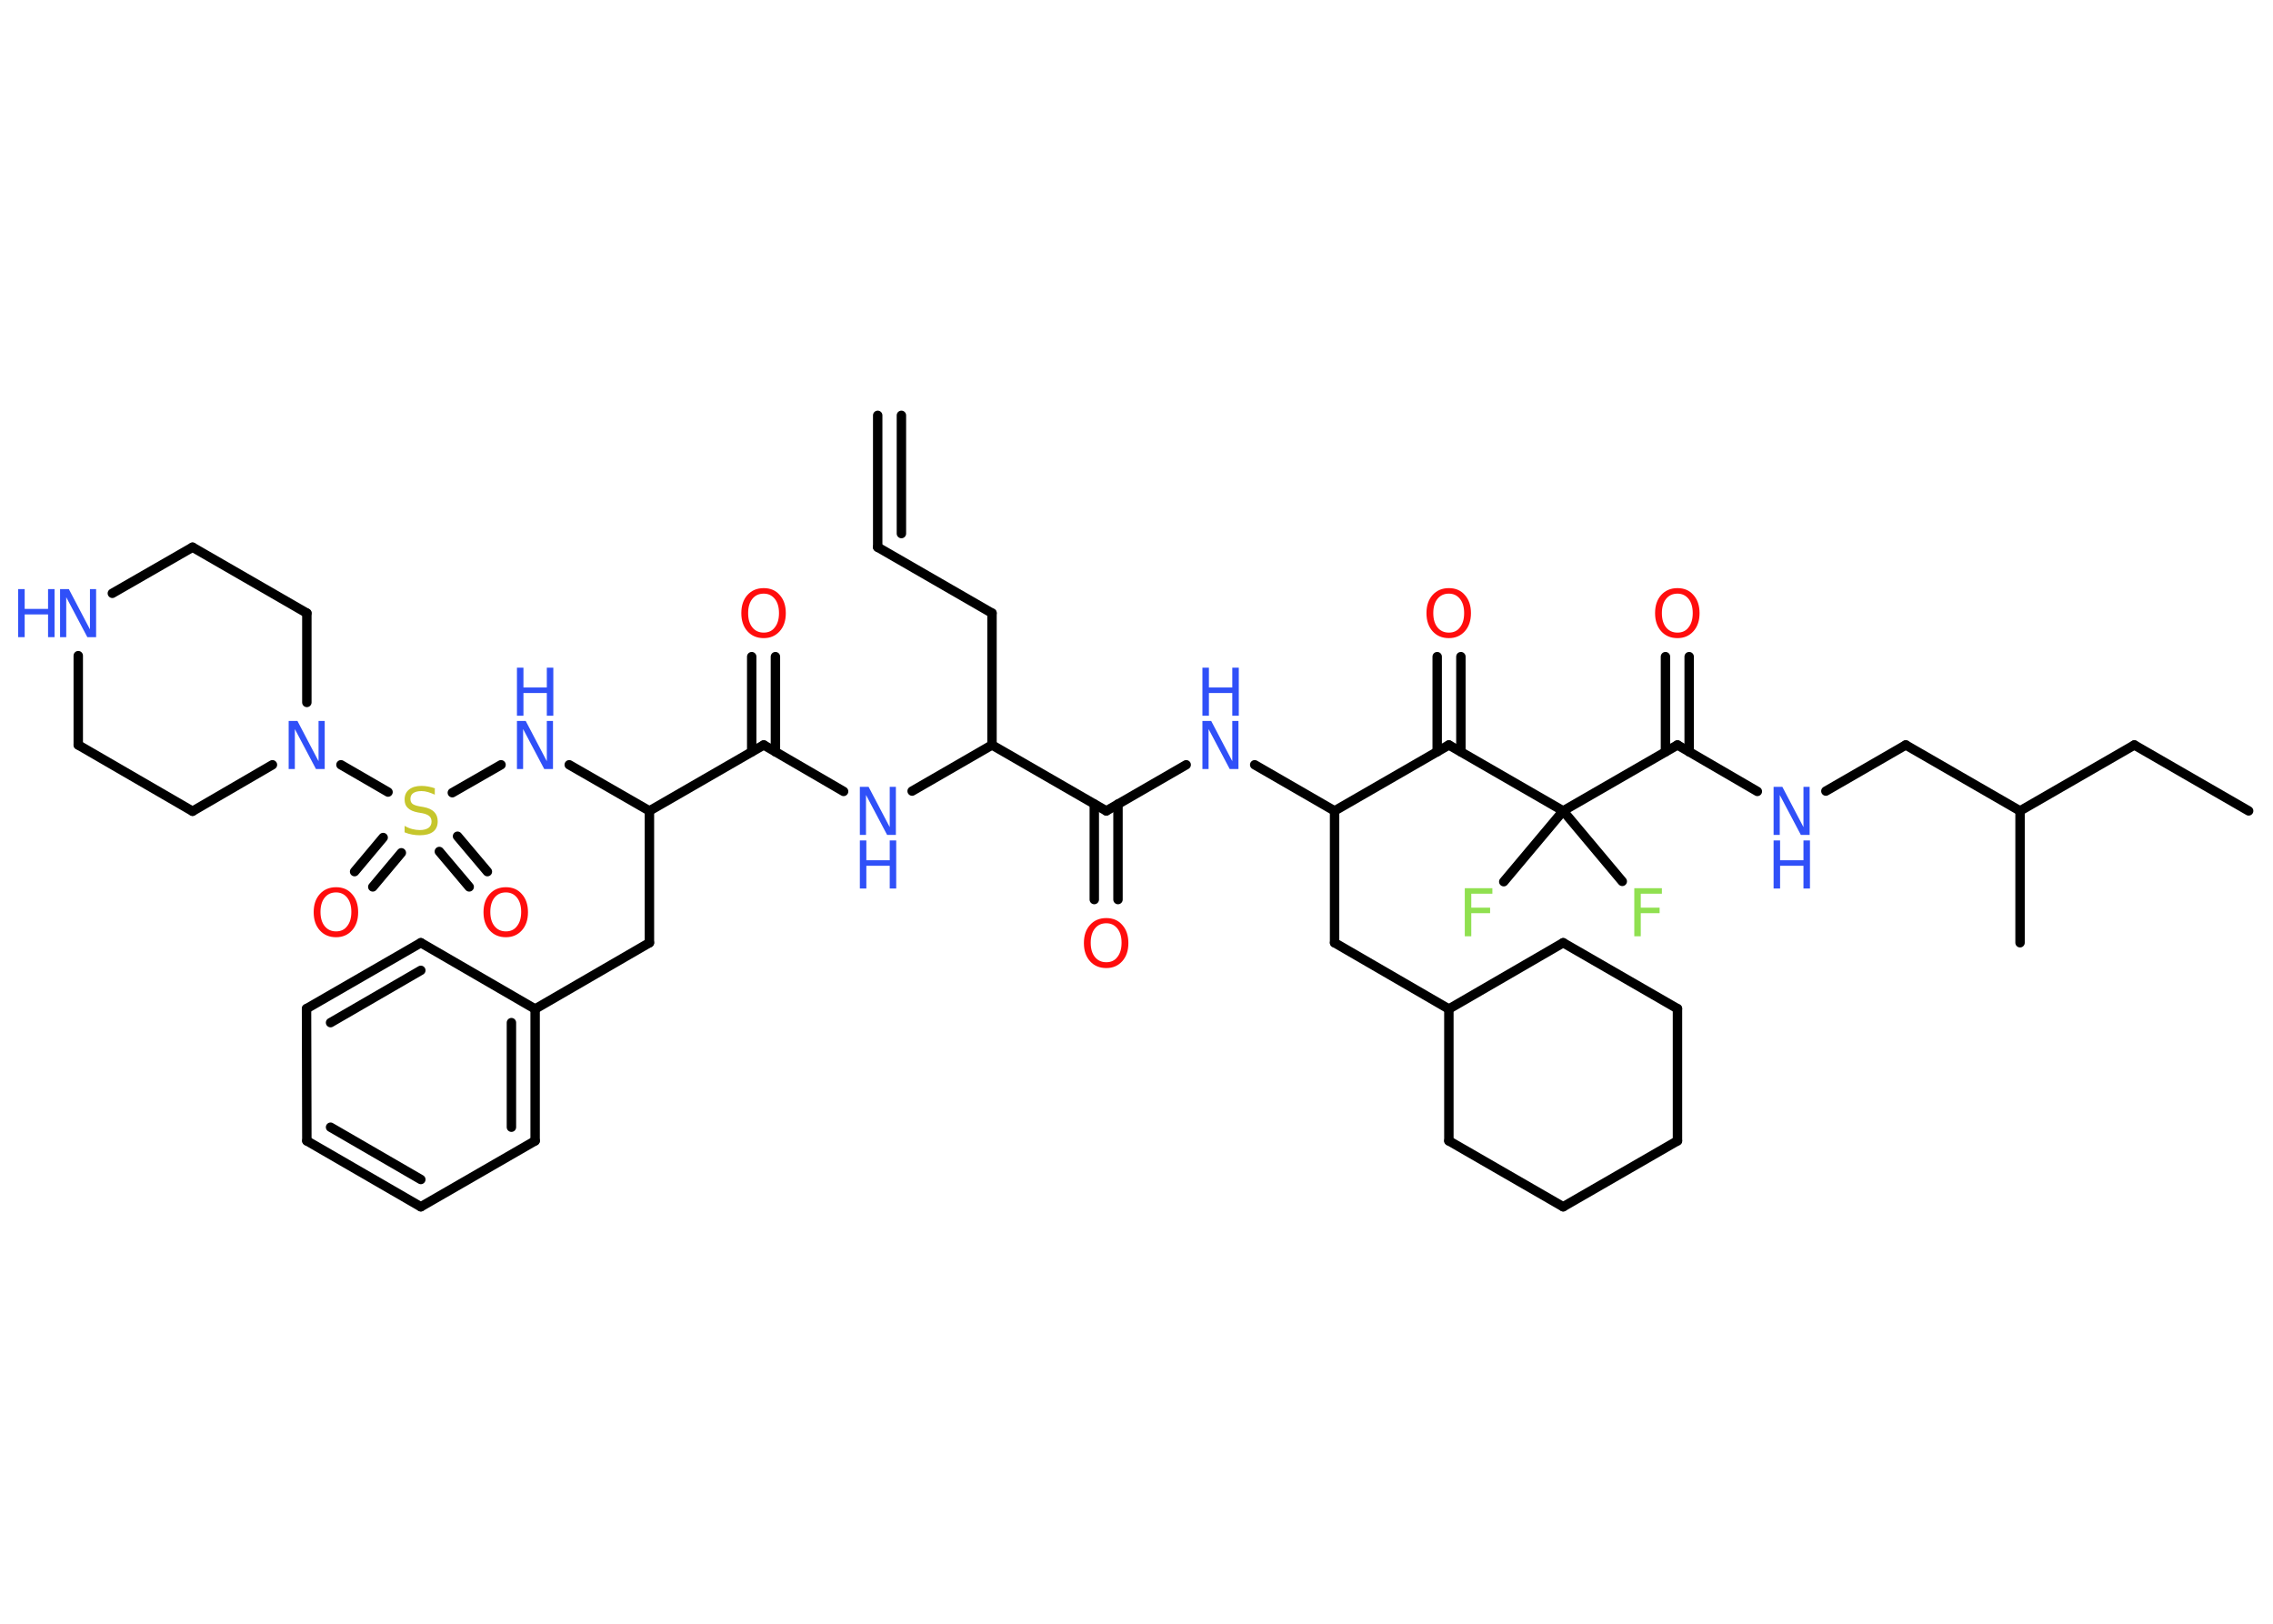 <?xml version='1.0' encoding='UTF-8'?>
<!DOCTYPE svg PUBLIC "-//W3C//DTD SVG 1.1//EN" "http://www.w3.org/Graphics/SVG/1.1/DTD/svg11.dtd">
<svg version='1.2' xmlns='http://www.w3.org/2000/svg' xmlns:xlink='http://www.w3.org/1999/xlink' width='70.0mm' height='50.0mm' viewBox='0 0 70.0 50.0'>
  <desc>Generated by the Chemistry Development Kit (http://github.com/cdk)</desc>
  <g stroke-linecap='round' stroke-linejoin='round' stroke='#000000' stroke-width='.29' fill='#3050F8'>
    <rect x='.0' y='.0' width='70.0' height='50.0' fill='#FFFFFF' stroke='none'/>
    <g id='mol1' class='mol'>
      <g id='mol1bnd1' class='bond'>
        <line x1='27.03' y1='16.85' x2='27.03' y2='12.79'/>
        <line x1='27.76' y1='16.43' x2='27.76' y2='12.79'/>
      </g>
      <line id='mol1bnd2' class='bond' x1='27.03' y1='16.85' x2='30.55' y2='18.88'/>
      <line id='mol1bnd3' class='bond' x1='30.55' y1='18.88' x2='30.55' y2='22.94'/>
      <line id='mol1bnd4' class='bond' x1='30.55' y1='22.94' x2='28.09' y2='24.36'/>
      <line id='mol1bnd5' class='bond' x1='25.98' y1='24.37' x2='23.52' y2='22.94'/>
      <g id='mol1bnd6' class='bond'>
        <line x1='23.15' y1='23.15' x2='23.15' y2='20.22'/>
        <line x1='23.88' y1='23.15' x2='23.88' y2='20.22'/>
      </g>
      <line id='mol1bnd7' class='bond' x1='23.52' y1='22.94' x2='20.0' y2='24.97'/>
      <line id='mol1bnd8' class='bond' x1='20.0' y1='24.97' x2='20.0' y2='29.03'/>
      <line id='mol1bnd9' class='bond' x1='20.0' y1='29.03' x2='16.48' y2='31.07'/>
      <g id='mol1bnd10' class='bond'>
        <line x1='16.48' y1='35.13' x2='16.48' y2='31.07'/>
        <line x1='15.75' y1='34.71' x2='15.75' y2='31.49'/>
      </g>
      <line id='mol1bnd11' class='bond' x1='16.48' y1='35.13' x2='12.96' y2='37.16'/>
      <g id='mol1bnd12' class='bond'>
        <line x1='9.45' y1='35.13' x2='12.96' y2='37.16'/>
        <line x1='10.18' y1='34.71' x2='12.96' y2='36.32'/>
      </g>
      <line id='mol1bnd13' class='bond' x1='9.45' y1='35.13' x2='9.44' y2='31.06'/>
      <g id='mol1bnd14' class='bond'>
        <line x1='12.96' y1='29.03' x2='9.44' y2='31.06'/>
        <line x1='12.96' y1='29.88' x2='10.18' y2='31.49'/>
      </g>
      <line id='mol1bnd15' class='bond' x1='16.48' y1='31.07' x2='12.96' y2='29.03'/>
      <line id='mol1bnd16' class='bond' x1='20.0' y1='24.97' x2='17.53' y2='23.55'/>
      <line id='mol1bnd17' class='bond' x1='15.43' y1='23.55' x2='13.93' y2='24.41'/>
      <g id='mol1bnd18' class='bond'>
        <line x1='12.36' y1='26.26' x2='11.48' y2='27.31'/>
        <line x1='11.8' y1='25.79' x2='10.92' y2='26.84'/>
      </g>
      <g id='mol1bnd19' class='bond'>
        <line x1='14.09' y1='25.75' x2='15.01' y2='26.84'/>
        <line x1='13.53' y1='26.22' x2='14.45' y2='27.31'/>
      </g>
      <line id='mol1bnd20' class='bond' x1='11.95' y1='24.39' x2='10.5' y2='23.55'/>
      <line id='mol1bnd21' class='bond' x1='8.39' y1='23.55' x2='5.93' y2='24.98'/>
      <line id='mol1bnd22' class='bond' x1='5.93' y1='24.98' x2='2.41' y2='22.94'/>
      <line id='mol1bnd23' class='bond' x1='2.41' y1='22.94' x2='2.41' y2='20.19'/>
      <line id='mol1bnd24' class='bond' x1='3.46' y1='18.27' x2='5.93' y2='16.85'/>
      <line id='mol1bnd25' class='bond' x1='5.93' y1='16.85' x2='9.45' y2='18.88'/>
      <line id='mol1bnd26' class='bond' x1='9.45' y1='21.63' x2='9.45' y2='18.88'/>
      <line id='mol1bnd27' class='bond' x1='30.55' y1='22.94' x2='34.07' y2='24.97'/>
      <g id='mol1bnd28' class='bond'>
        <line x1='34.43' y1='24.76' x2='34.43' y2='27.7'/>
        <line x1='33.7' y1='24.76' x2='33.7' y2='27.7'/>
      </g>
      <line id='mol1bnd29' class='bond' x1='34.07' y1='24.97' x2='36.53' y2='23.55'/>
      <line id='mol1bnd30' class='bond' x1='38.64' y1='23.55' x2='41.1' y2='24.97'/>
      <line id='mol1bnd31' class='bond' x1='41.1' y1='24.97' x2='41.1' y2='29.03'/>
      <line id='mol1bnd32' class='bond' x1='41.1' y1='29.03' x2='44.62' y2='31.07'/>
      <line id='mol1bnd33' class='bond' x1='44.62' y1='31.07' x2='48.14' y2='29.03'/>
      <line id='mol1bnd34' class='bond' x1='48.14' y1='29.03' x2='51.66' y2='31.06'/>
      <line id='mol1bnd35' class='bond' x1='51.66' y1='31.06' x2='51.66' y2='35.13'/>
      <line id='mol1bnd36' class='bond' x1='51.66' y1='35.13' x2='48.14' y2='37.16'/>
      <line id='mol1bnd37' class='bond' x1='48.14' y1='37.16' x2='44.62' y2='35.13'/>
      <line id='mol1bnd38' class='bond' x1='44.62' y1='31.07' x2='44.62' y2='35.13'/>
      <line id='mol1bnd39' class='bond' x1='41.1' y1='24.97' x2='44.62' y2='22.94'/>
      <g id='mol1bnd40' class='bond'>
        <line x1='44.26' y1='23.15' x2='44.26' y2='20.22'/>
        <line x1='44.99' y1='23.15' x2='44.99' y2='20.22'/>
      </g>
      <line id='mol1bnd41' class='bond' x1='44.62' y1='22.94' x2='48.14' y2='24.97'/>
      <line id='mol1bnd42' class='bond' x1='48.14' y1='24.97' x2='46.31' y2='27.15'/>
      <line id='mol1bnd43' class='bond' x1='48.14' y1='24.97' x2='49.96' y2='27.14'/>
      <line id='mol1bnd44' class='bond' x1='48.14' y1='24.97' x2='51.66' y2='22.94'/>
      <g id='mol1bnd45' class='bond'>
        <line x1='51.29' y1='23.15' x2='51.29' y2='20.22'/>
        <line x1='52.02' y1='23.15' x2='52.02' y2='20.22'/>
      </g>
      <line id='mol1bnd46' class='bond' x1='51.66' y1='22.94' x2='54.12' y2='24.37'/>
      <line id='mol1bnd47' class='bond' x1='56.23' y1='24.36' x2='58.69' y2='22.94'/>
      <line id='mol1bnd48' class='bond' x1='58.69' y1='22.94' x2='62.21' y2='24.97'/>
      <line id='mol1bnd49' class='bond' x1='62.21' y1='24.97' x2='62.21' y2='29.03'/>
      <line id='mol1bnd50' class='bond' x1='62.21' y1='24.97' x2='65.73' y2='22.94'/>
      <line id='mol1bnd51' class='bond' x1='65.73' y1='22.94' x2='69.25' y2='24.97'/>
      <g id='mol1atm5' class='atom'>
        <path d='M26.48 24.23h.27l.65 1.24v-1.24h.19v1.48h-.27l-.65 -1.23v1.23h-.19v-1.48z' stroke='none'/>
        <path d='M26.48 25.88h.2v.61h.72v-.61h.2v1.48h-.2v-.7h-.72v.7h-.2v-1.48z' stroke='none'/>
      </g>
      <path id='mol1atm7' class='atom' d='M23.52 18.28q-.22 .0 -.35 .16q-.13 .16 -.13 .44q.0 .28 .13 .44q.13 .16 .35 .16q.22 .0 .34 -.16q.13 -.16 .13 -.44q.0 -.28 -.13 -.44q-.13 -.16 -.34 -.16zM23.52 18.11q.31 .0 .49 .21q.19 .21 .19 .56q.0 .35 -.19 .56q-.19 .21 -.49 .21q-.31 .0 -.5 -.21q-.19 -.21 -.19 -.56q.0 -.35 .19 -.56q.19 -.21 .5 -.21z' stroke='none' fill='#FF0D0D'/>
      <g id='mol1atm16' class='atom'>
        <path d='M15.92 22.2h.27l.65 1.24v-1.24h.19v1.48h-.27l-.65 -1.23v1.23h-.19v-1.48z' stroke='none'/>
        <path d='M15.92 20.56h.2v.61h.72v-.61h.2v1.48h-.2v-.7h-.72v.7h-.2v-1.48z' stroke='none'/>
      </g>
      <path id='mol1atm17' class='atom' d='M13.39 24.28v.19q-.11 -.05 -.21 -.08q-.1 -.03 -.2 -.03q-.16 .0 -.25 .06q-.09 .06 -.09 .18q.0 .1 .06 .15q.06 .05 .22 .08l.12 .02q.22 .04 .33 .15q.11 .11 .11 .29q.0 .21 -.14 .32q-.14 .11 -.42 .11q-.1 .0 -.22 -.02q-.12 -.02 -.24 -.07v-.2q.12 .07 .24 .1q.12 .03 .23 .03q.17 .0 .27 -.07q.09 -.07 .09 -.19q.0 -.11 -.07 -.17q-.07 -.06 -.22 -.09l-.12 -.02q-.22 -.04 -.32 -.14q-.1 -.09 -.1 -.26q.0 -.2 .14 -.31q.14 -.11 .38 -.11q.1 .0 .21 .02q.11 .02 .22 .06z' stroke='none' fill='#C6C62C'/>
      <path id='mol1atm18' class='atom' d='M10.35 27.48q-.22 .0 -.35 .16q-.13 .16 -.13 .44q.0 .28 .13 .44q.13 .16 .35 .16q.22 .0 .34 -.16q.13 -.16 .13 -.44q.0 -.28 -.13 -.44q-.13 -.16 -.34 -.16zM10.35 27.32q.31 .0 .49 .21q.19 .21 .19 .56q.0 .35 -.19 .56q-.19 .21 -.49 .21q-.31 .0 -.5 -.21q-.19 -.21 -.19 -.56q.0 -.35 .19 -.56q.19 -.21 .5 -.21z' stroke='none' fill='#FF0D0D'/>
      <path id='mol1atm19' class='atom' d='M15.58 27.48q-.22 .0 -.35 .16q-.13 .16 -.13 .44q.0 .28 .13 .44q.13 .16 .35 .16q.22 .0 .34 -.16q.13 -.16 .13 -.44q.0 -.28 -.13 -.44q-.13 -.16 -.34 -.16zM15.58 27.32q.31 .0 .49 .21q.19 .21 .19 .56q.0 .35 -.19 .56q-.19 .21 -.49 .21q-.31 .0 -.5 -.21q-.19 -.21 -.19 -.56q.0 -.35 .19 -.56q.19 -.21 .5 -.21z' stroke='none' fill='#FF0D0D'/>
      <path id='mol1atm20' class='atom' d='M8.89 22.2h.27l.65 1.24v-1.24h.19v1.48h-.27l-.65 -1.23v1.23h-.19v-1.48z' stroke='none'/>
      <g id='mol1atm23' class='atom'>
        <path d='M1.85 18.14h.27l.65 1.24v-1.24h.19v1.48h-.27l-.65 -1.23v1.23h-.19v-1.48z' stroke='none'/>
        <path d='M.56 18.14h.2v.61h.72v-.61h.2v1.48h-.2v-.7h-.72v.7h-.2v-1.48z' stroke='none'/>
      </g>
      <path id='mol1atm27' class='atom' d='M34.07 28.43q-.22 .0 -.35 .16q-.13 .16 -.13 .44q.0 .28 .13 .44q.13 .16 .35 .16q.22 .0 .34 -.16q.13 -.16 .13 -.44q.0 -.28 -.13 -.44q-.13 -.16 -.34 -.16zM34.07 28.27q.31 .0 .49 .21q.19 .21 .19 .56q.0 .35 -.19 .56q-.19 .21 -.49 .21q-.31 .0 -.5 -.21q-.19 -.21 -.19 -.56q.0 -.35 .19 -.56q.19 -.21 .5 -.21z' stroke='none' fill='#FF0D0D'/>
      <g id='mol1atm28' class='atom'>
        <path d='M37.03 22.2h.27l.65 1.24v-1.24h.19v1.48h-.27l-.65 -1.23v1.23h-.19v-1.48z' stroke='none'/>
        <path d='M37.03 20.56h.2v.61h.72v-.61h.2v1.48h-.2v-.7h-.72v.7h-.2v-1.48z' stroke='none'/>
      </g>
      <path id='mol1atm38' class='atom' d='M44.62 18.28q-.22 .0 -.35 .16q-.13 .16 -.13 .44q.0 .28 .13 .44q.13 .16 .35 .16q.22 .0 .34 -.16q.13 -.16 .13 -.44q.0 -.28 -.13 -.44q-.13 -.16 -.34 -.16zM44.62 18.11q.31 .0 .49 .21q.19 .21 .19 .56q.0 .35 -.19 .56q-.19 .21 -.49 .21q-.31 .0 -.5 -.21q-.19 -.21 -.19 -.56q.0 -.35 .19 -.56q.19 -.21 .5 -.21z' stroke='none' fill='#FF0D0D'/>
      <path id='mol1atm40' class='atom' d='M45.11 27.35h.85v.17h-.65v.43h.58v.17h-.58v.71h-.2v-1.48z' stroke='none' fill='#90E050'/>
      <path id='mol1atm41' class='atom' d='M50.33 27.35h.85v.17h-.65v.43h.58v.17h-.58v.71h-.2v-1.48z' stroke='none' fill='#90E050'/>
      <path id='mol1atm43' class='atom' d='M51.66 18.28q-.22 .0 -.35 .16q-.13 .16 -.13 .44q.0 .28 .13 .44q.13 .16 .35 .16q.22 .0 .34 -.16q.13 -.16 .13 -.44q.0 -.28 -.13 -.44q-.13 -.16 -.34 -.16zM51.66 18.11q.31 .0 .49 .21q.19 .21 .19 .56q.0 .35 -.19 .56q-.19 .21 -.49 .21q-.31 .0 -.5 -.21q-.19 -.21 -.19 -.56q.0 -.35 .19 -.56q.19 -.21 .5 -.21z' stroke='none' fill='#FF0D0D'/>
      <g id='mol1atm44' class='atom'>
        <path d='M54.62 24.23h.27l.65 1.24v-1.24h.19v1.48h-.27l-.65 -1.23v1.23h-.19v-1.48z' stroke='none'/>
        <path d='M54.62 25.88h.2v.61h.72v-.61h.2v1.48h-.2v-.7h-.72v.7h-.2v-1.48z' stroke='none'/>
      </g>
    </g>
  </g>
</svg>

